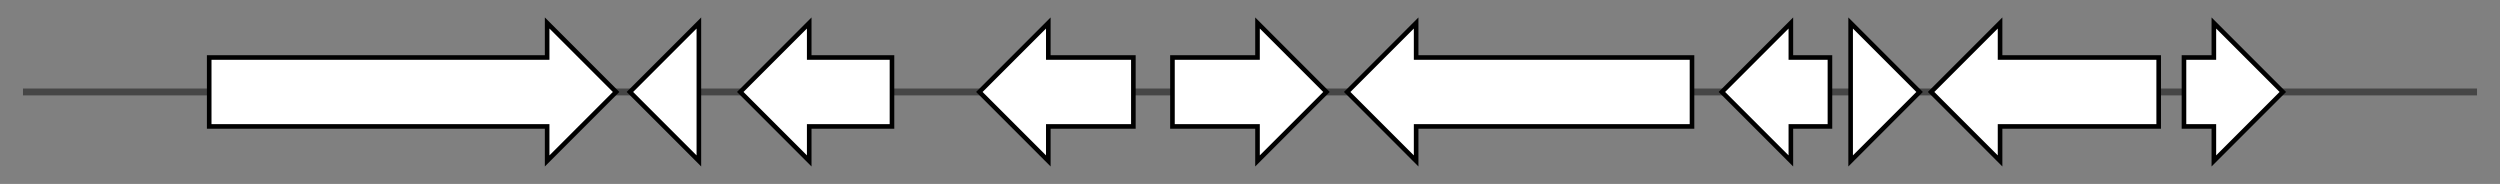 <svg version="1.1" baseProfile="full" xmlns="http://www.w3.org/2000/svg" width="1087.467" height="80">
	<rect width="100%" height="100%" fill="#808080" stroke="none"/>
	<g>
		<line x1="10" y1="40.0" x2="1077.467" y2="40.0" style="stroke:rgb(70,70,70); stroke-width:3 "/>
		<g>
			<title> (NaganishiaadeliensisGCA012922715.1_000306)
hypothetical protein</title>
			<polygon class=" (NaganishiaadeliensisGCA012922715.1_000306)
hypothetical protein" points="91,25 238,25 238,10 268,40 238,70 238,55 91,55" fill="rgb(255,255,255)" fill-opacity="1.0" stroke="rgb(0,0,0)" stroke-width="2"  />
		</g>
		<g>
			<title> (NaganishiaadeliensisGCA012922715.1_000307)
hypothetical protein</title>
			<polygon class=" (NaganishiaadeliensisGCA012922715.1_000307)
hypothetical protein" points="304,25 304,25 304,10 274,40 304,70 304,55 304,55" fill="rgb(255,255,255)" fill-opacity="1.0" stroke="rgb(0,0,0)" stroke-width="2"  />
		</g>
		<g>
			<title> (NaganishiaadeliensisGCA012922715.1_000308)
hypothetical protein</title>
			<polygon class=" (NaganishiaadeliensisGCA012922715.1_000308)
hypothetical protein" points="388,25 352,25 352,10 322,40 352,70 352,55 388,55" fill="rgb(255,255,255)" fill-opacity="1.0" stroke="rgb(0,0,0)" stroke-width="2"  />
		</g>
		<g>
			<title> (NaganishiaadeliensisGCA012922715.1_000309)
hypothetical protein</title>
			<polygon class=" (NaganishiaadeliensisGCA012922715.1_000309)
hypothetical protein" points="493,25 456,25 456,10 426,40 456,70 456,55 493,55" fill="rgb(255,255,255)" fill-opacity="1.0" stroke="rgb(0,0,0)" stroke-width="2"  />
		</g>
		<g>
			<title> (NaganishiaadeliensisGCA012922715.1_000310)
hypothetical protein</title>
			<polygon class=" (NaganishiaadeliensisGCA012922715.1_000310)
hypothetical protein" points="510,25 547,25 547,10 577,40 547,70 547,55 510,55" fill="rgb(255,255,255)" fill-opacity="1.0" stroke="rgb(0,0,0)" stroke-width="2"  />
		</g>
		<g>
			<title> (NaganishiaadeliensisGCA012922715.1_000311)
hypothetical protein</title>
			<polygon class=" (NaganishiaadeliensisGCA012922715.1_000311)
hypothetical protein" points="736,25 616,25 616,10 586,40 616,70 616,55 736,55" fill="rgb(255,255,255)" fill-opacity="1.0" stroke="rgb(0,0,0)" stroke-width="2"  />
		</g>
		<g>
			<title> (NaganishiaadeliensisGCA012922715.1_000312)
hypothetical protein</title>
			<polygon class=" (NaganishiaadeliensisGCA012922715.1_000312)
hypothetical protein" points="796,25 779,25 779,10 749,40 779,70 779,55 796,55" fill="rgb(255,255,255)" fill-opacity="1.0" stroke="rgb(0,0,0)" stroke-width="2"  />
		</g>
		<g>
			<title> (NaganishiaadeliensisGCA012922715.1_000313)
hypothetical protein</title>
			<polygon class=" (NaganishiaadeliensisGCA012922715.1_000313)
hypothetical protein" points="805,25 805,25 805,10 835,40 805,70 805,55 805,55" fill="rgb(255,255,255)" fill-opacity="1.0" stroke="rgb(0,0,0)" stroke-width="2"  />
		</g>
		<g>
			<title> (NaganishiaadeliensisGCA012922715.1_000314)
hypothetical protein</title>
			<polygon class=" (NaganishiaadeliensisGCA012922715.1_000314)
hypothetical protein" points="939,25 870,25 870,10 840,40 870,70 870,55 939,55" fill="rgb(255,255,255)" fill-opacity="1.0" stroke="rgb(0,0,0)" stroke-width="2"  />
		</g>
		<g>
			<title> (NaganishiaadeliensisGCA012922715.1_000315)
hypothetical protein</title>
			<polygon class=" (NaganishiaadeliensisGCA012922715.1_000315)
hypothetical protein" points="950,25 963,25 963,10 993,40 963,70 963,55 950,55" fill="rgb(255,255,255)" fill-opacity="1.0" stroke="rgb(0,0,0)" stroke-width="2"  />
		</g>
	</g>
</svg>
